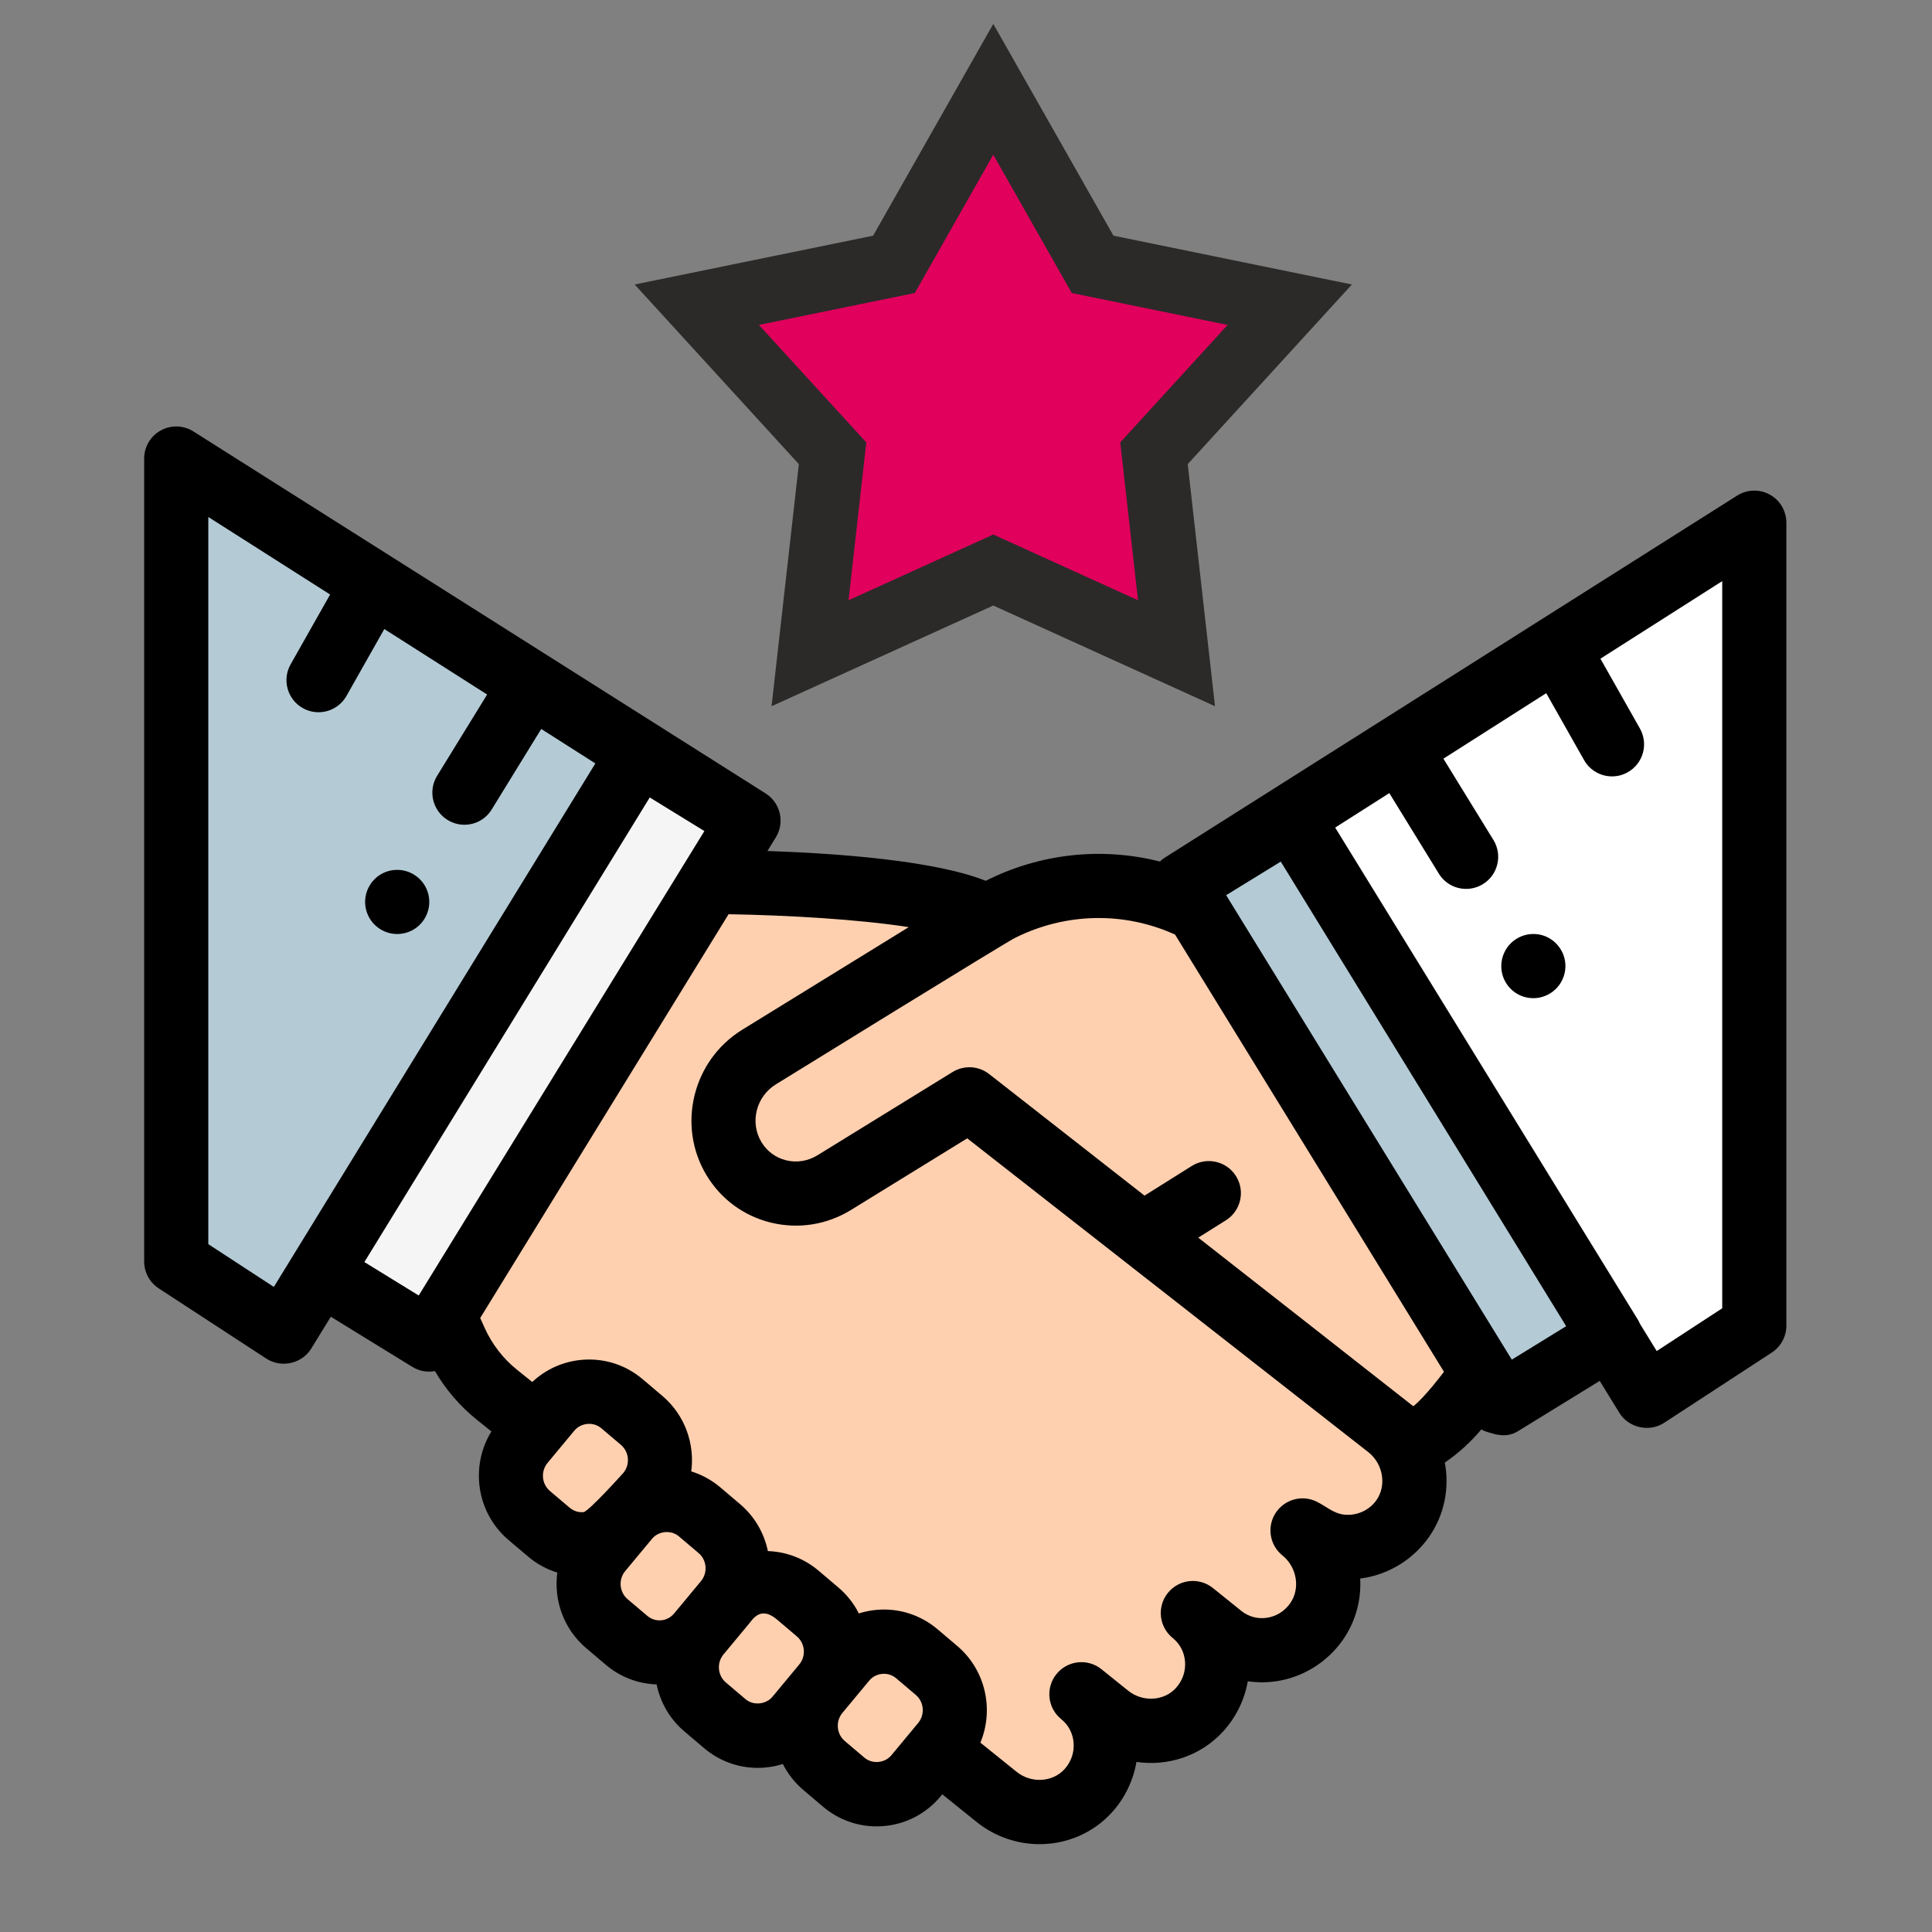 <?xml version="1.0" encoding="UTF-8" standalone="no"?>
<svg
   xmlns:dc="http://purl.org/dc/elements/1.1/"
   xmlns:cc="http://creativecommons.org/ns#"
   xmlns:rdf="http://www.w3.org/1999/02/22-rdf-syntax-ns#"
   xmlns:svg="http://www.w3.org/2000/svg"
   xmlns="http://www.w3.org/2000/svg"
   xmlns:sodipodi="http://sodipodi.sourceforge.net/DTD/sodipodi-0.dtd"
   xmlns:inkscape="http://www.inkscape.org/namespaces/inkscape"
   version="1.2"
   preserveAspectRatio="none"
   viewBox="0 0 2362 2362"
   class="ng-element"
   data-id="797f038409ea41e28ce683acadfe11ce"
   style="opacity: 1; mix-blend-mode: normal; overflow: visible; width: 120px; height: 120px"
   id="svg39"
   sodipodi:docname="8.svg"
   inkscape:version="0.92.3 (2405546, 2018-03-11)">
  <rect x="0" y="0" width="2362" height="2362" fill="#808080" stroke="none"/>
  <sodipodi:namedview
     pagecolor="#ffffff"
     bordercolor="#666666"
     borderopacity="1"
     objecttolerance="10"
     gridtolerance="10"
     guidetolerance="10"
     inkscape:pageopacity="0"
     inkscape:pageshadow="2"
     inkscape:window-width="828"
     inkscape:window-height="480"
     id="namedview41"
     showgrid="false"
     inkscape:zoom="0.099915326"
     inkscape:cx="1181"
     inkscape:cy="1181"
     inkscape:window-x="0"
     inkscape:window-y="27"
     inkscape:window-maximized="0"
     inkscape:current-layer="svg39" />
  <defs
     id="defs4">
    <style
       type="text/css"
       id="style2">

        .fil5_1579173223118 {fill:#E1005C}
        .fil6_1579173223118 {fill:#2B2A29;fill-rule:nonzero}
        .fil2_1579173223118 {fill:#B4CBD6;fill-rule:nonzero}
        .fil0_1579173223118 {fill:#FFD0B0;fill-rule:nonzero}
        .fil4_1579173223118 {fill:black;fill-rule:nonzero}
        .fil1_1579173223118 {fill:#F5F5F6;fill-rule:nonzero}
        .fil3_1579173223118 {fill:white;fill-rule:nonzero}

    </style>
  </defs>
  <g
     id="Слой_x0020_1_1579173223118">
    <g
       id="_1579173223118">
      <path
         d="M1811.53 1677.33l-15.46 24.59c-14.93,23.8 -35.09,43.8 -58.93,58.5l-512.47 313.98 -364.88 -539.25 153.47 -85.64c-41.31,20.95 -91.99,7.02 -116.07,-33.13 -25.42,-42.39 -11.64,-97.9 30.74,-124.02l274.18 -168.92c77.94,-48.03 174.22,-53.38 255.88,-14.24l5.79 2.78 347.75 565.35z"
         class="fil0_1579173223118"
         vector-effect="non-scaling-stroke"
         id="path7" />
      <path
         d="M1714.98 1856.41c-27.17,38.98 -80.59,46.54 -116.51,17.65l-6.03 -2.97c33.31,26.81 42,75.79 17.18,111.31 -27.21,38.93 -80.62,46.54 -116.55,17.64l-34.73 -27.94c35.91,28.9 40.19,82.87 8.27,118.06 -29.13,32.08 -78.63,34.23 -111.91,7.42l-32.58 -26.25c35.91,28.9 40.19,82.93 8.26,118.07 -29.12,32.08 -78.62,34.27 -111.92,7.45l-611.28 -491.94c-21.56,-17.37 -38.75,-39.61 -50.23,-64.93l-14.2 -31.38 326.18 -530.31c69.48,0.72 280.95,5.81 337.34,42.76 -1.37,0.83 -2.78,1.53 -4.16,2.39l-274.18 168.92c-42.38,26.12 -56.16,81.65 -30.74,124.02 25.41,42.36 80.39,55.53 122.79,29.42l165.2 -101.78 512.63 401.09c33.33,26.81 42,75.79 17.17,111.3z"
         class="fil0_1579173223118"
         vector-effect="non-scaling-stroke"
         id="path9" />
      <path
         d="M792.21 1825.85l-32.77 39.46c-22.28,26.84 -61.85,30.33 -88.4,7.83l-24.04 -20.38c-26.54,-22.51 -30,-62.5 -7.73,-89.33l32.78 -39.47c22.27,-26.81 61.84,-30.31 88.39,-7.81l24.04 20.38c26.53,22.52 30,62.51 7.73,89.32z"
         class="fil0_1579173223118"
         vector-effect="non-scaling-stroke"
         id="path11" />
      <path
         d="M887.15 1958.1l-32.77 39.46c-22.27,26.83 -61.85,30.34 -88.38,7.81l-24.04 -20.37c-26.55,-22.51 -30,-62.51 -7.73,-89.33l32.76 -39.46c22.27,-26.83 61.86,-30.33 88.4,-7.81l24.03 20.38c26.55,22.5 30,62.49 7.73,89.32z"
         class="fil0_1579173223118"
         vector-effect="non-scaling-stroke"
         id="path13" />
      <path
         d="M1007.31 2059.97l-32.79 39.48c-22.27,26.83 -61.83,30.33 -88.37,7.81l-24.03 -20.38c-26.55,-22.5 -30.01,-62.49 -7.74,-89.32l32.77 -39.47c22.28,-26.82 61.85,-30.32 88.39,-7.82l24.03 20.4c26.55,22.5 30.01,62.49 7.74,89.3z"
         class="fil0_1579173223118"
         vector-effect="non-scaling-stroke"
         id="path15" />
      <path
         d="M1152.68 2131.51l-32.78 39.48c-22.28,26.82 -61.84,30.32 -88.39,7.81l-24.04 -20.38c-26.53,-22.51 -30,-62.5 -7.73,-89.32l32.77 -39.48c22.27,-26.81 61.85,-30.31 88.4,-7.81l24.03 20.39c26.54,22.5 30.01,62.5 7.74,89.31z"
         class="fil0_1579173223118"
         vector-effect="non-scaling-stroke"
         id="path17" />
      <polygon
         points="915.11,1003.21 524.79,1637.81 391.19,1555.63 781.51,921.03"
         class="fil1_1579173223118"
         vector-effect="non-scaling-stroke"
         id="polygon19" />
      <polygon
         points="347.1,1628.19 215.46,1542.28 215.46,560.59 781.5,920.99"
         class="fil2_1579173223118"
         vector-effect="non-scaling-stroke"
         id="polygon21" />
      <polygon
         points="1969.04,1634.05 1835.44,1716.24 1445.12,1081.63 1578.72,999.44"
         class="fil2_1579173223118"
         vector-effect="non-scaling-stroke"
         id="polygon23" />
      <polygon
         points="2013.11,1706.62 2144.74,1620.7 2144.74,639.01 1578.72,999.42"
         class="fil3_1579173223118"
         vector-effect="non-scaling-stroke"
         id="polygon25" />
      <path
         d="M2163.62 604.65c-12.56,-6.89 -27.86,-6.4 -39.94,1.3l-699.11 442.24c-2.39,1.46 -4.57,3.19 -6.56,5.1 -70.93,-18.02 -146.25,-9.99 -212.89,23.57 -62.62,-24.94 -181.32,-33.55 -266.88,-36.47l10.27 -16.69c5.43,-8.86 7.15,-19.51 4.73,-29.62 -2.41,-10.13 -8.75,-18.85 -17.61,-24.31l-699.11 -442.26c-12.06,-7.69 -27.36,-8.16 -39.93,-1.29 -12.54,6.9 -20.34,20.06 -20.34,34.37l0 981.69c0,13.26 6.69,25.59 17.79,32.84l131.62 85.91c17.91,11.7 43.33,6.44 54.85,-12.31l23.93 -38.93 99.79 61.37c8.26,5.08 18,6.83 27.52,5.11 13.24,22.59 30.52,42.79 50.86,59.15l18.16 14.62c-26.31,42.57 -18.26,99.44 20.86,132.63l24.04 20.36c10.65,9.03 22.76,15.55 35.69,19.57 -4.5,33.68 7.62,68.9 35.23,92.31l24.04 20.39c17.66,14.98 39.36,23.23 62.11,24 4.48,21.73 15.9,42.16 34.01,57.51l24.03 20.38c18.56,15.73 41.53,24.14 65.52,24.14 2.98,0 5.99,-0.12 8.99,-0.38 7.49,-0.66 14.78,-2.15 21.78,-4.34 5.99,11.83 14.35,22.66 25.03,31.72l24.04 20.4c18.55,15.73 41.53,24.12 65.52,24.12 2.99,0 5.98,-0.11 9,-0.38 27.23,-2.38 51.88,-15.34 69.4,-36.44l1.96 -2.35 41.85 33.69c22.71,18.28 50,27.24 77.06,27.24 32.77,0 65.12,-13.16 88.46,-38.85 15.78,-17.39 26.12,-38.94 29.99,-61.7 38.52,5.63 78.7,-7.23 106.26,-37.59 15.63,-17.22 25.93,-38.52 29.87,-61.05 11.24,1.67 22.76,1.73 34.2,0.1 32.92,-4.69 62.83,-23.17 82.05,-50.67 15.76,-22.59 22.6,-49.02 21.16,-75 0.72,-0.1 1.46,-0.19 2.18,-0.3 32.92,-4.69 62.83,-23.17 82.05,-50.67 18.98,-27.2 25,-59.97 19.24,-90.8 16.78,-11.46 31.95,-25.34 45.03,-40.95 -1.39,1.71 15.29,6.03 16.62,6.31 10.12,2.3 18.73,1.81 27.93,-3.84l99.81 -61.39c0,0 23.9,38.92 23.91,38.96 11.37,18.49 36.68,24.17 54.86,12.3l131.63 -85.92c11.08,-7.23 17.77,-19.59 17.77,-32.84l0 -981.7c0.02,-14.3 -7.79,-27.47 -20.33,-34.36zm-1828.84 968.69l-80.1 -52.29 0 -889 148.9 94.8 -48.29 85.39c-10.65,18.86 -4,42.79 14.83,53.43 6.12,3.45 12.74,5.09 19.28,5.09 13.67,0 26.95,-7.17 34.18,-19.92l46.26 -81.8 125.72 80.06 -61.19 99.45c-11.31,18.41 -5.56,42.59 12.85,53.92 6.18,3.81 13.27,5.83 20.49,5.83 13.76,0 26.28,-6.96 33.45,-18.69l60.54 -98.41 66.17 42.15 -393.09 639.99zm177.14 10.48l-66.44 -40.87 348.89 -568 66.78 41.07 -349.23 567.8zm157.52 204.66c0,0 32.63,-39.29 32.77,-39.46 7.86,-9.45 23.02,-11.29 32.86,-2.96l24.04 20.38c10.17,8.64 11.48,24.05 2.91,34.36 0,0 -42.45,47.32 -48.65,47.87 -6.18,0.56 -12.2,-1.38 -16.97,-5.43l-24.04 -20.38c-10.17,-8.64 -11.49,-24.05 -2.92,-34.38zm97.88 166.63c-10.18,-8.64 -11.5,-24.07 -2.94,-34.38 0,0 32.79,-39.46 32.82,-39.5 7.81,-9.41 23.05,-11.19 32.82,-2.91l24.03 20.37c10.17,8.63 11.49,24.04 2.91,34.38l-32.75 39.46c-4.05,4.86 -9.69,7.85 -15.9,8.41 -6.17,0.5 -12.18,-1.4 -16.96,-5.47l-24.03 -20.36zm161.11 127.37c-5.95,0.55 -12.14,-1.06 -16.92,-5.11l-24.04 -20.38c-10.17,-8.63 -11.49,-24.06 -2.92,-34.38 0,0 32.77,-39.45 32.79,-39.46 7.89,-10.93 17.69,-15.8 32.84,-2.95 0.01,0.01 24.02,20.37 24.02,20.37 10.19,8.64 11.5,24.06 2.93,34.38 0,0 -32.66,39.32 -32.76,39.47 -3.92,4.69 -9.81,7.5 -15.94,8.06zm194.07 24c0,0 -32.63,39.29 -32.76,39.46 -8.05,9.67 -23.3,11.07 -32.88,2.96l-24.02 -20.38c-10.17,-8.63 -11.49,-24.04 -2.96,-34.35 0,0 32.77,-39.46 32.8,-39.49 7.93,-9.58 22.9,-11.4 32.86,-2.94l24.03 20.36c10.19,8.64 11.48,24.05 2.93,34.38zm560.34 -272.53c-8.73,12.52 -23.94,19.31 -39.09,17.82 -13.4,-1.32 -22.45,-10.21 -33.98,-15.88 -17.92,-8.84 -39.64,-2.79 -50.4,14.07 -10.76,16.87 -7.1,39.11 8.47,51.65 17.77,14.3 22.09,40.45 9.61,58.32 -6.92,9.91 -17.16,16.28 -28.84,17.95 -11.22,1.61 -22.21,-1.4 -30.95,-8.42l-34.6 -27.84c-0.04,-0.04 -0.09,-0.08 -0.14,-0.11 -16.88,-13.6 -41.56,-10.93 -55.14,5.96 -13.58,16.86 -10.91,41.56 6,55.16 8.78,7.07 14.1,17.27 15,28.74 0.93,11.89 -3.06,23.4 -11.21,32.38 -14.5,15.98 -40.65,17.44 -58.29,3.25l-32.6 -26.24c-16.88,-13.58 -41.56,-10.91 -55.14,5.96 -13.57,16.88 -10.91,41.56 5.97,55.14 8.79,7.08 14.15,17.3 15.03,28.76 0.93,11.91 -3.04,23.42 -11.19,32.4 -14.51,15.97 -40.67,17.43 -58.31,3.25l-44.44 -35.77c16.76,-40.29 6.55,-88.65 -28.3,-118.21l-24.02 -20.38c-20.89,-17.69 -47.35,-26.12 -74.53,-23.76 -7.49,0.66 -14.77,2.15 -21.76,4.35 -5.99,-11.84 -14.36,-22.67 -25.05,-31.74l-24.03 -20.38c-17.68,-15 -39.39,-23.32 -62.13,-24.07 -4.48,-21.7 -15.92,-42.1 -34,-57.43l-24.03 -20.4c-10.63,-9.02 -22.74,-15.62 -35.65,-19.61 4.45,-33.64 -7.66,-68.85 -35.27,-92.25l-24.03 -20.37c-20.86,-17.71 -47.32,-26.15 -74.52,-23.76 -22.91,2.01 -44,11.53 -60.56,27.09l-18.94 -15.24c-16.7,-13.44 -30.2,-30.94 -39.1,-50.57l-5.61 -12.41 303.64 -493.67c72.89,1.21 158.77,6.24 220.3,15.77l-203.62 125.47c-60.5,37.3 -80.16,116.96 -43.8,177.59 17.65,29.43 45.72,50.11 79.01,58.22 33.55,8.18 68.34,2.64 97.95,-15.59l141.95 -87.46 490.92 384.08c17.62,14.34 21.87,40.38 9.42,58.18zm45 -114.75c-1.76,-1.59 -262.9,-206.1 -262.9,-206.1l33.78 -21.2c18.34,-11.51 23.89,-35.71 12.37,-54.05 -11.5,-18.35 -35.7,-23.88 -54.06,-12.39l-57.77 36.26 -189.93 -148.61c-12.93,-10.12 -30.78,-11.12 -44.74,-2.5l-165.19 101.78c-11.62,7.15 -25.2,9.35 -38.22,6.17 -12.76,-3.1 -23.55,-11.05 -30.34,-22.38 -14.38,-23.98 -6.44,-55.6 17.7,-70.47 0,0 292.2,-180.58 293.23,-179.51 61.44,-30.4 132.49,-31.91 194.8,-3.65l328.78 534.52c0,0 -23.73,31.66 -37.51,42.13zm120.45 -56.95l-349.22 -567.82 66.76 -41.05 348.91 567.99 -66.45 40.88zm257.24 -62.78l-80.09 52.28 -20.44 -33.23c-0.74,-1.73 -1.56,-3.44 -2.55,-5.05l-370.1 -601.71 66.17 -42.15 60.53 98.42c7.17,11.72 19.68,18.7 33.4,18.7 7.26,0 14.37,-2.03 20.52,-5.85 8.95,-5.47 15.18,-14.1 17.59,-24.31 2.44,-10.19 0.75,-20.69 -4.72,-29.6l-61.18 -99.45 125.72 -80.06 46.26 81.79c7.22,12.77 20.49,19.93 34.18,19.93 6.54,0 13.16,-1.63 19.26,-5.09 18.85,-10.65 25.5,-34.58 14.83,-53.44l-48.28 -85.38 148.9 -94.8 0 889z"
         class="fil4_1579173223118"
         vector-effect="non-scaling-stroke"
         id="path27" />
      <path
         d="M506.15 1069.3c-6.19,-3.81 -13.29,-5.82 -20.51,-5.82 -13.76,0 -26.23,6.94 -33.44,18.68 -5.49,8.9 -7.18,19.44 -4.76,29.6 2.45,10.19 8.67,18.82 17.61,24.31 6.2,3.81 13.3,5.83 20.52,5.83 13.72,0 26.22,-6.98 33.44,-18.69 5.49,-8.9 7.16,-19.41 4.76,-29.62 -2.44,-10.17 -8.72,-18.82 -17.62,-24.29z"
         class="fil4_1579173223118"
         vector-effect="non-scaling-stroke"
         id="path29" />
      <path
         d="M1874.58 1141.87c-7.22,0 -14.32,2.05 -20.52,5.85 -18.39,11.33 -24.19,35.52 -12.86,53.95 7.21,11.68 19.69,18.66 33.45,18.66 7.22,0 14.31,-2.02 20.51,-5.85 8.9,-5.48 15.16,-14.1 17.6,-24.31 2.44,-10.16 0.75,-20.68 -4.74,-29.59 -7.21,-11.74 -19.69,-18.71 -33.44,-18.71z"
         class="fil4_1579173223118"
         vector-effect="non-scaling-stroke"
         id="path31" />
    </g>
    <polygon
       points="1214.35,109.18 1335.78,323.18 1576.82,372.53 1410.82,554.15 1438.37,798.64 1214.35,696.89 990.33,798.64 1017.88,554.15 851.88,372.53 1092.92,323.18"
       class="fil5_1579173223118"
       vector-effect="non-scaling-stroke"
       id="polygon34" />
    <path
       d="M1248.67 89.7l112.6 198.43 291.51 59.69 -200.7 219.59 33.34 296 -271.07 -123.12 -271.07 123.12 33.35 -296 -200.71 -219.59 291.52 -59.69 146.91 -258.91 34.32 60.48zm52.78 252.96l-87.1 -153.51 -95.93 169.08 -190.58 39.02 131.29 143.64 -21.74 192.98 176.96 -80.37 176.96 80.37 -21.74 -192.98 131.29 -143.64 -190.57 -39.02 -8.84 -15.57z"
       class="fil6_1579173223118"
       vector-effect="non-scaling-stroke"
       id="path36" />
  </g>
</svg>